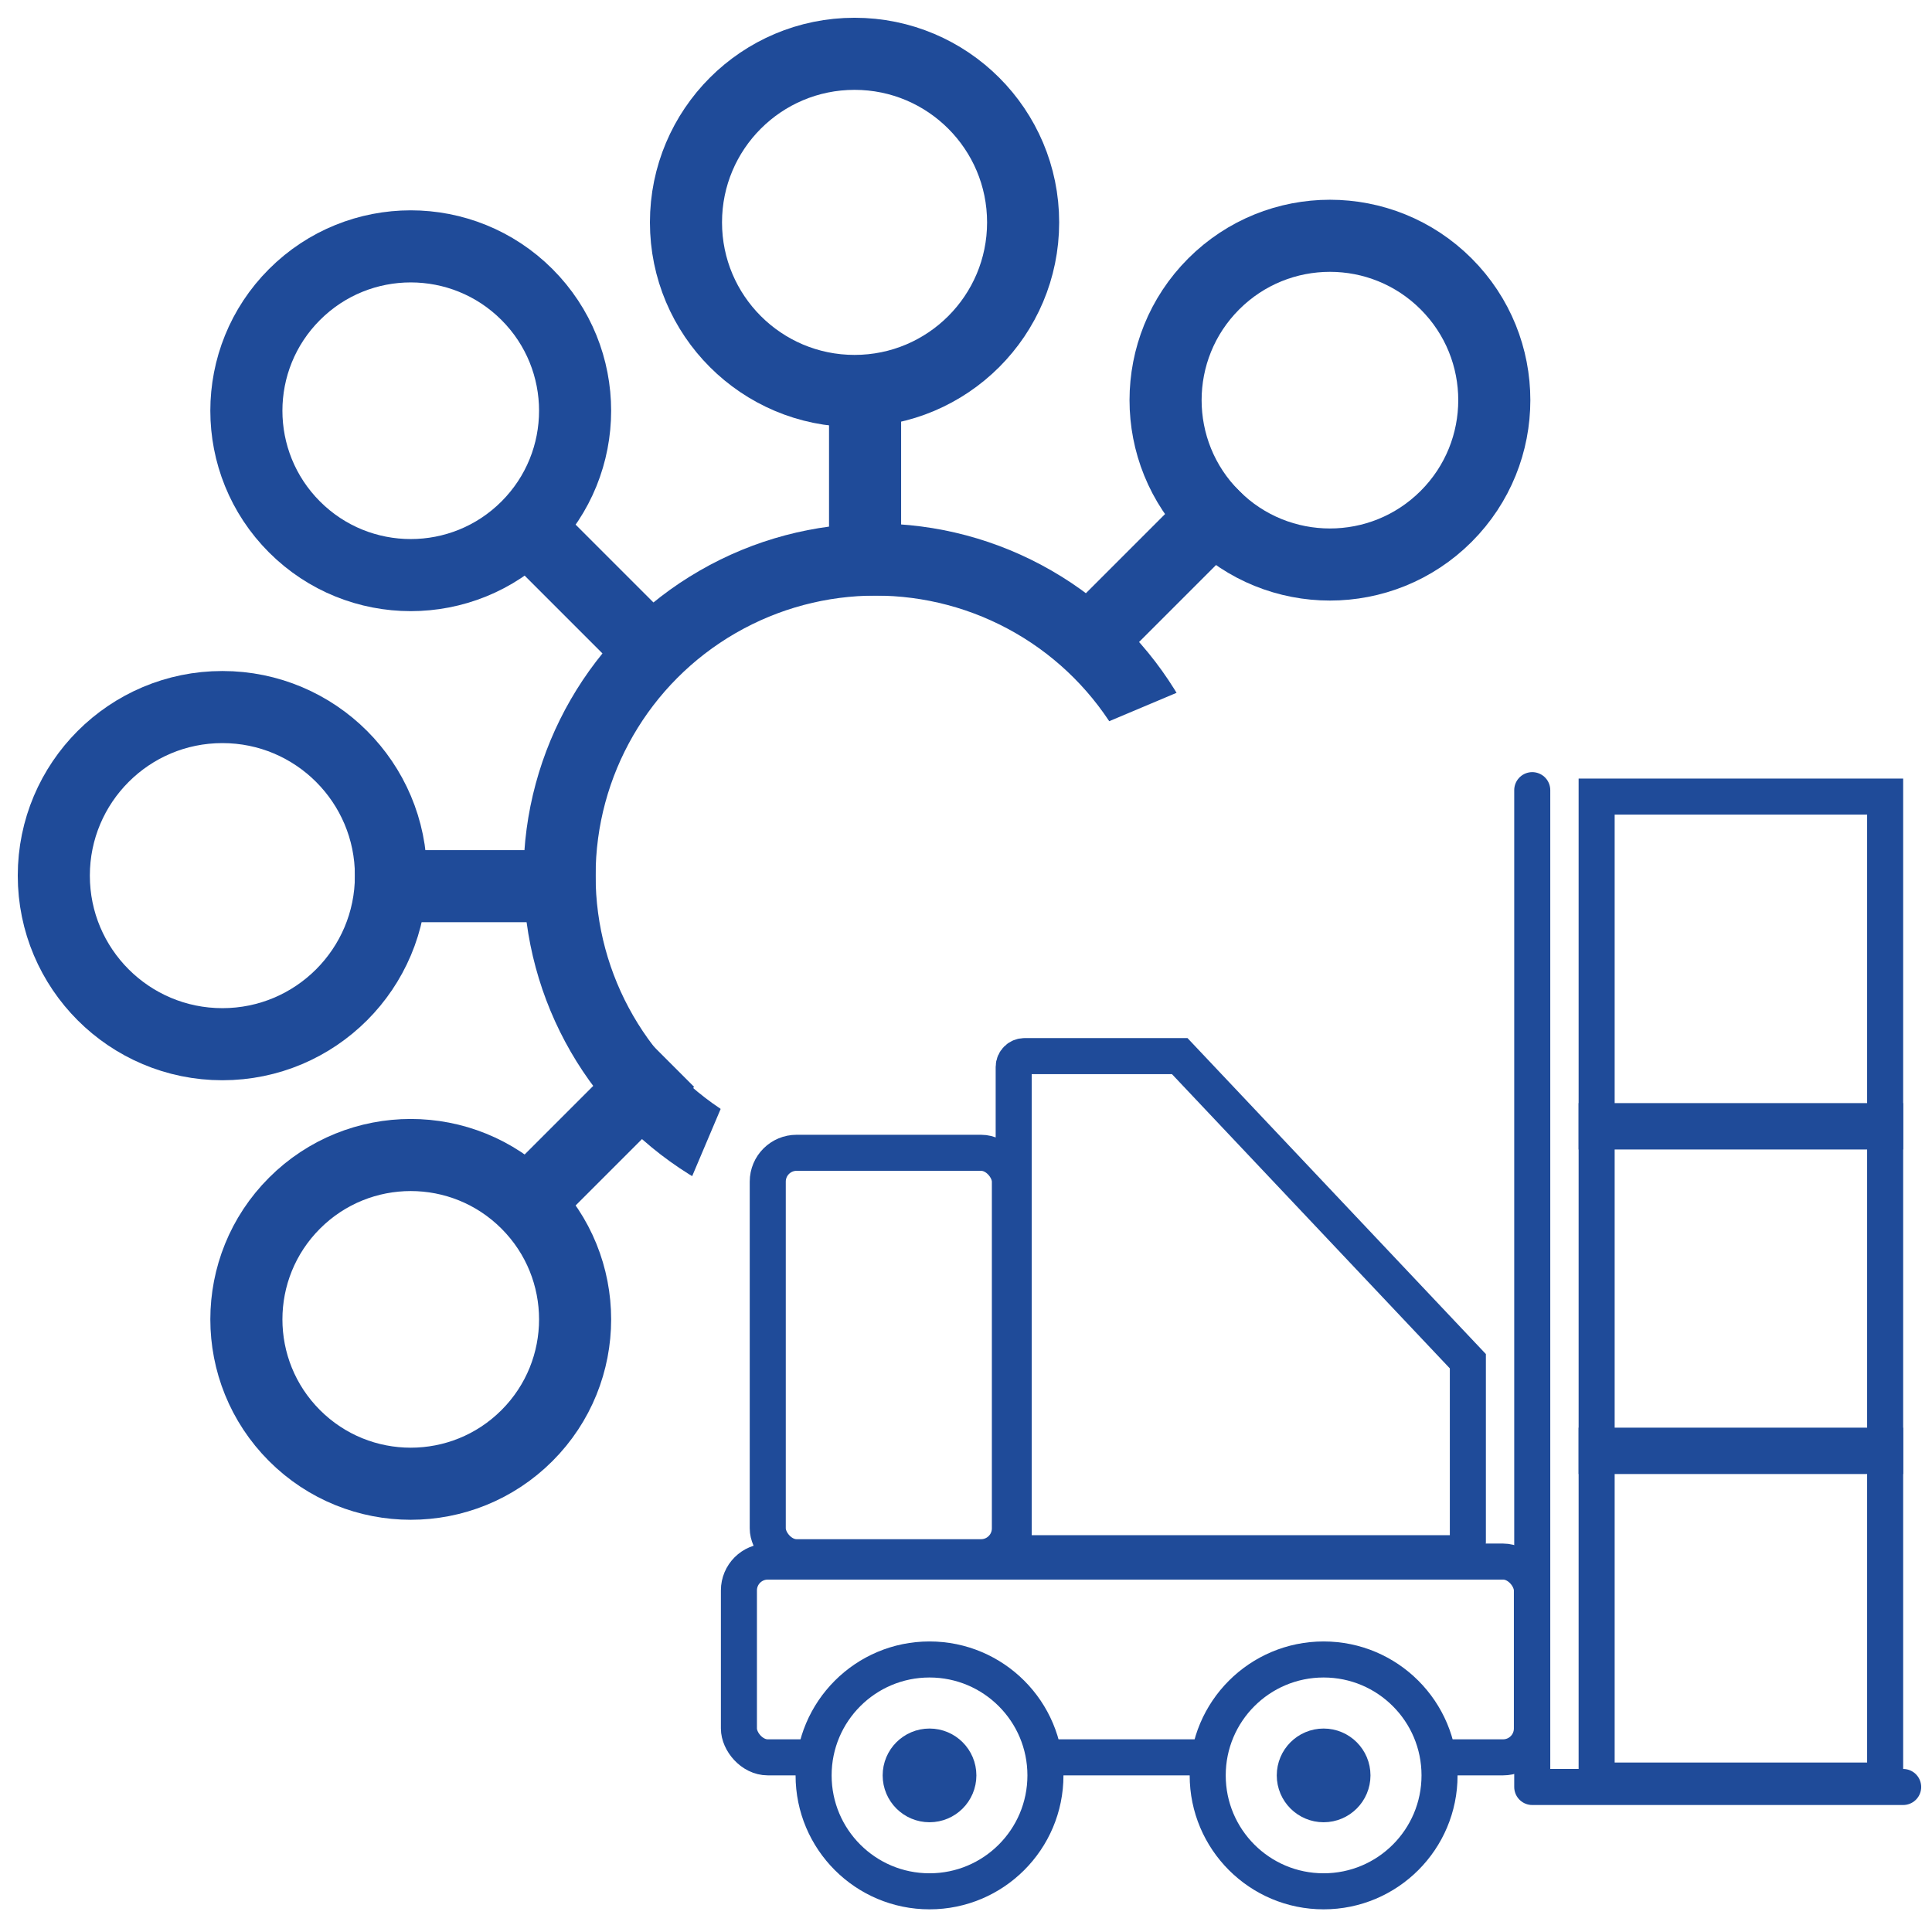 <svg xmlns="http://www.w3.org/2000/svg" width="67" height="67" viewBox="0 0 67 67">
  <g fill="none" fill-rule="evenodd">
    <rect width="67" height="67" fill="#FFF"/>
    <g stroke="#1F4B99" transform="translate(1.866 1.866)">
      <circle cx="44.255" cy="12.011" r="5.7" stroke-width="2.5" transform="rotate(45 44.255 12.011)"/>
      <path stroke-linecap="square" stroke-width="2.5" d="M38.209,20.907 L38.209,15.207" transform="rotate(45 38.21 18.057)"/>
      <circle cx="44.255" cy="44.255" r="5.7" stroke-width="2.5" transform="rotate(135 44.255 44.255)"/>
      <path stroke-linecap="square" stroke-width="2.5" d="M38.209,41.059 L38.209,35.36" transform="rotate(135 38.21 38.21)"/>
      <circle cx="12.378" cy="12.378" r="5.7" stroke-width="2.5" transform="scale(-1 1) rotate(45 0 -17.505)"/>
      <path stroke-linecap="square" stroke-width="2.5" d="M18.622,21.191 L18.622,16.053" transform="scale(-1 1) rotate(45 0 -26.336)"/>
      <circle cx="12.378" cy="43.889" r="5.7" stroke-width="2.5" transform="scale(1 -1) rotate(-45 -93.579 0)"/>
      <path stroke-linecap="square" stroke-width="2.5" d="M18.622,40.214 L18.622,35.075" transform="scale(1 -1) rotate(-45 -72.26 0)"/>
      <circle cx="27.769" cy="5.846" r="5.846" stroke-width="2.5"/>
      <path stroke-linecap="square" stroke-width="2.5" d="M28.134,17.538 L28.134,12.058"/>
      <circle cx="50.423" cy="28.5" r="5.846" stroke-width="2.5" transform="rotate(90 50.423 28.5)"/>
      <path stroke-linecap="square" stroke-width="2.5" d="M42.019,31.423 L42.019,26.307" transform="rotate(90 42.019 28.865)"/>
      <circle cx="5.846" cy="28.5" r="5.846" stroke-width="2.5" transform="matrix(0 1 1 0 -22.654 22.654)"/>
      <path stroke-linecap="square" stroke-width="2.5" d="M14.615,31.788 L14.615,25.942" transform="matrix(0 1 1 0 -14.25 14.25)"/>
      <circle cx="27.769" cy="50.423" r="5.846" stroke-width="2.5" transform="matrix(1 0 0 -1 0 100.845)"/>
      <path stroke-linecap="square" stroke-width="2.5" d="M28.134,44.576 L28.134,40.149" transform="matrix(1 0 0 -1 0 84.038)"/>
      <circle cx="28.5" cy="28.5" r="10.961" stroke-width="2.5"/>
    </g>
    <polygon fill="#FFF" points="29 29 67 12.985 67 67 12.894 67"/>
    <g stroke="#1F4B99" stroke-width="1.25" transform="translate(25 27)">
      <rect width="8.397" height="14.025" x="1.625" y="12.978" rx="1"/>
      <rect width="27.5" height="6.789" x=".625" y="27.154" rx="1"/>
      <path d="M25.904,20.206 L15.912,9.625 L10.529,9.625 C10.322,9.625 10.154,9.793 10.154,10 L10.154,26.49 C10.154,26.697 10.322,26.865 10.529,26.865 L25.529,26.865 C25.737,26.865 25.904,26.697 25.904,26.49 L25.904,20.206 Z"/>
      <circle cx="7.235" cy="34.569" r="4.02" fill="#FFF"/>
      <circle cx="20.902" cy="34.569" r="4.02" fill="#FFF"/>
      <polyline stroke-linecap="round" stroke-linejoin="round" points="41 34.971 28.137 34.971 28.137 .402"/>
      <rect width="10.005" height="11.613" x="30.37" y="23.135"/>
      <rect width="10.005" height="11.613" x="30.37" y="11.88"/>
      <rect width="10.005" height="11.613" x="30.37" y=".625"/>
      <circle cx="7.235" cy="34.569" r="1" fill="#1F4B99"/>
      <circle cx="20.902" cy="34.569" r="1" fill="#1F4B99"/>
    </g>
  </g>
</svg>
